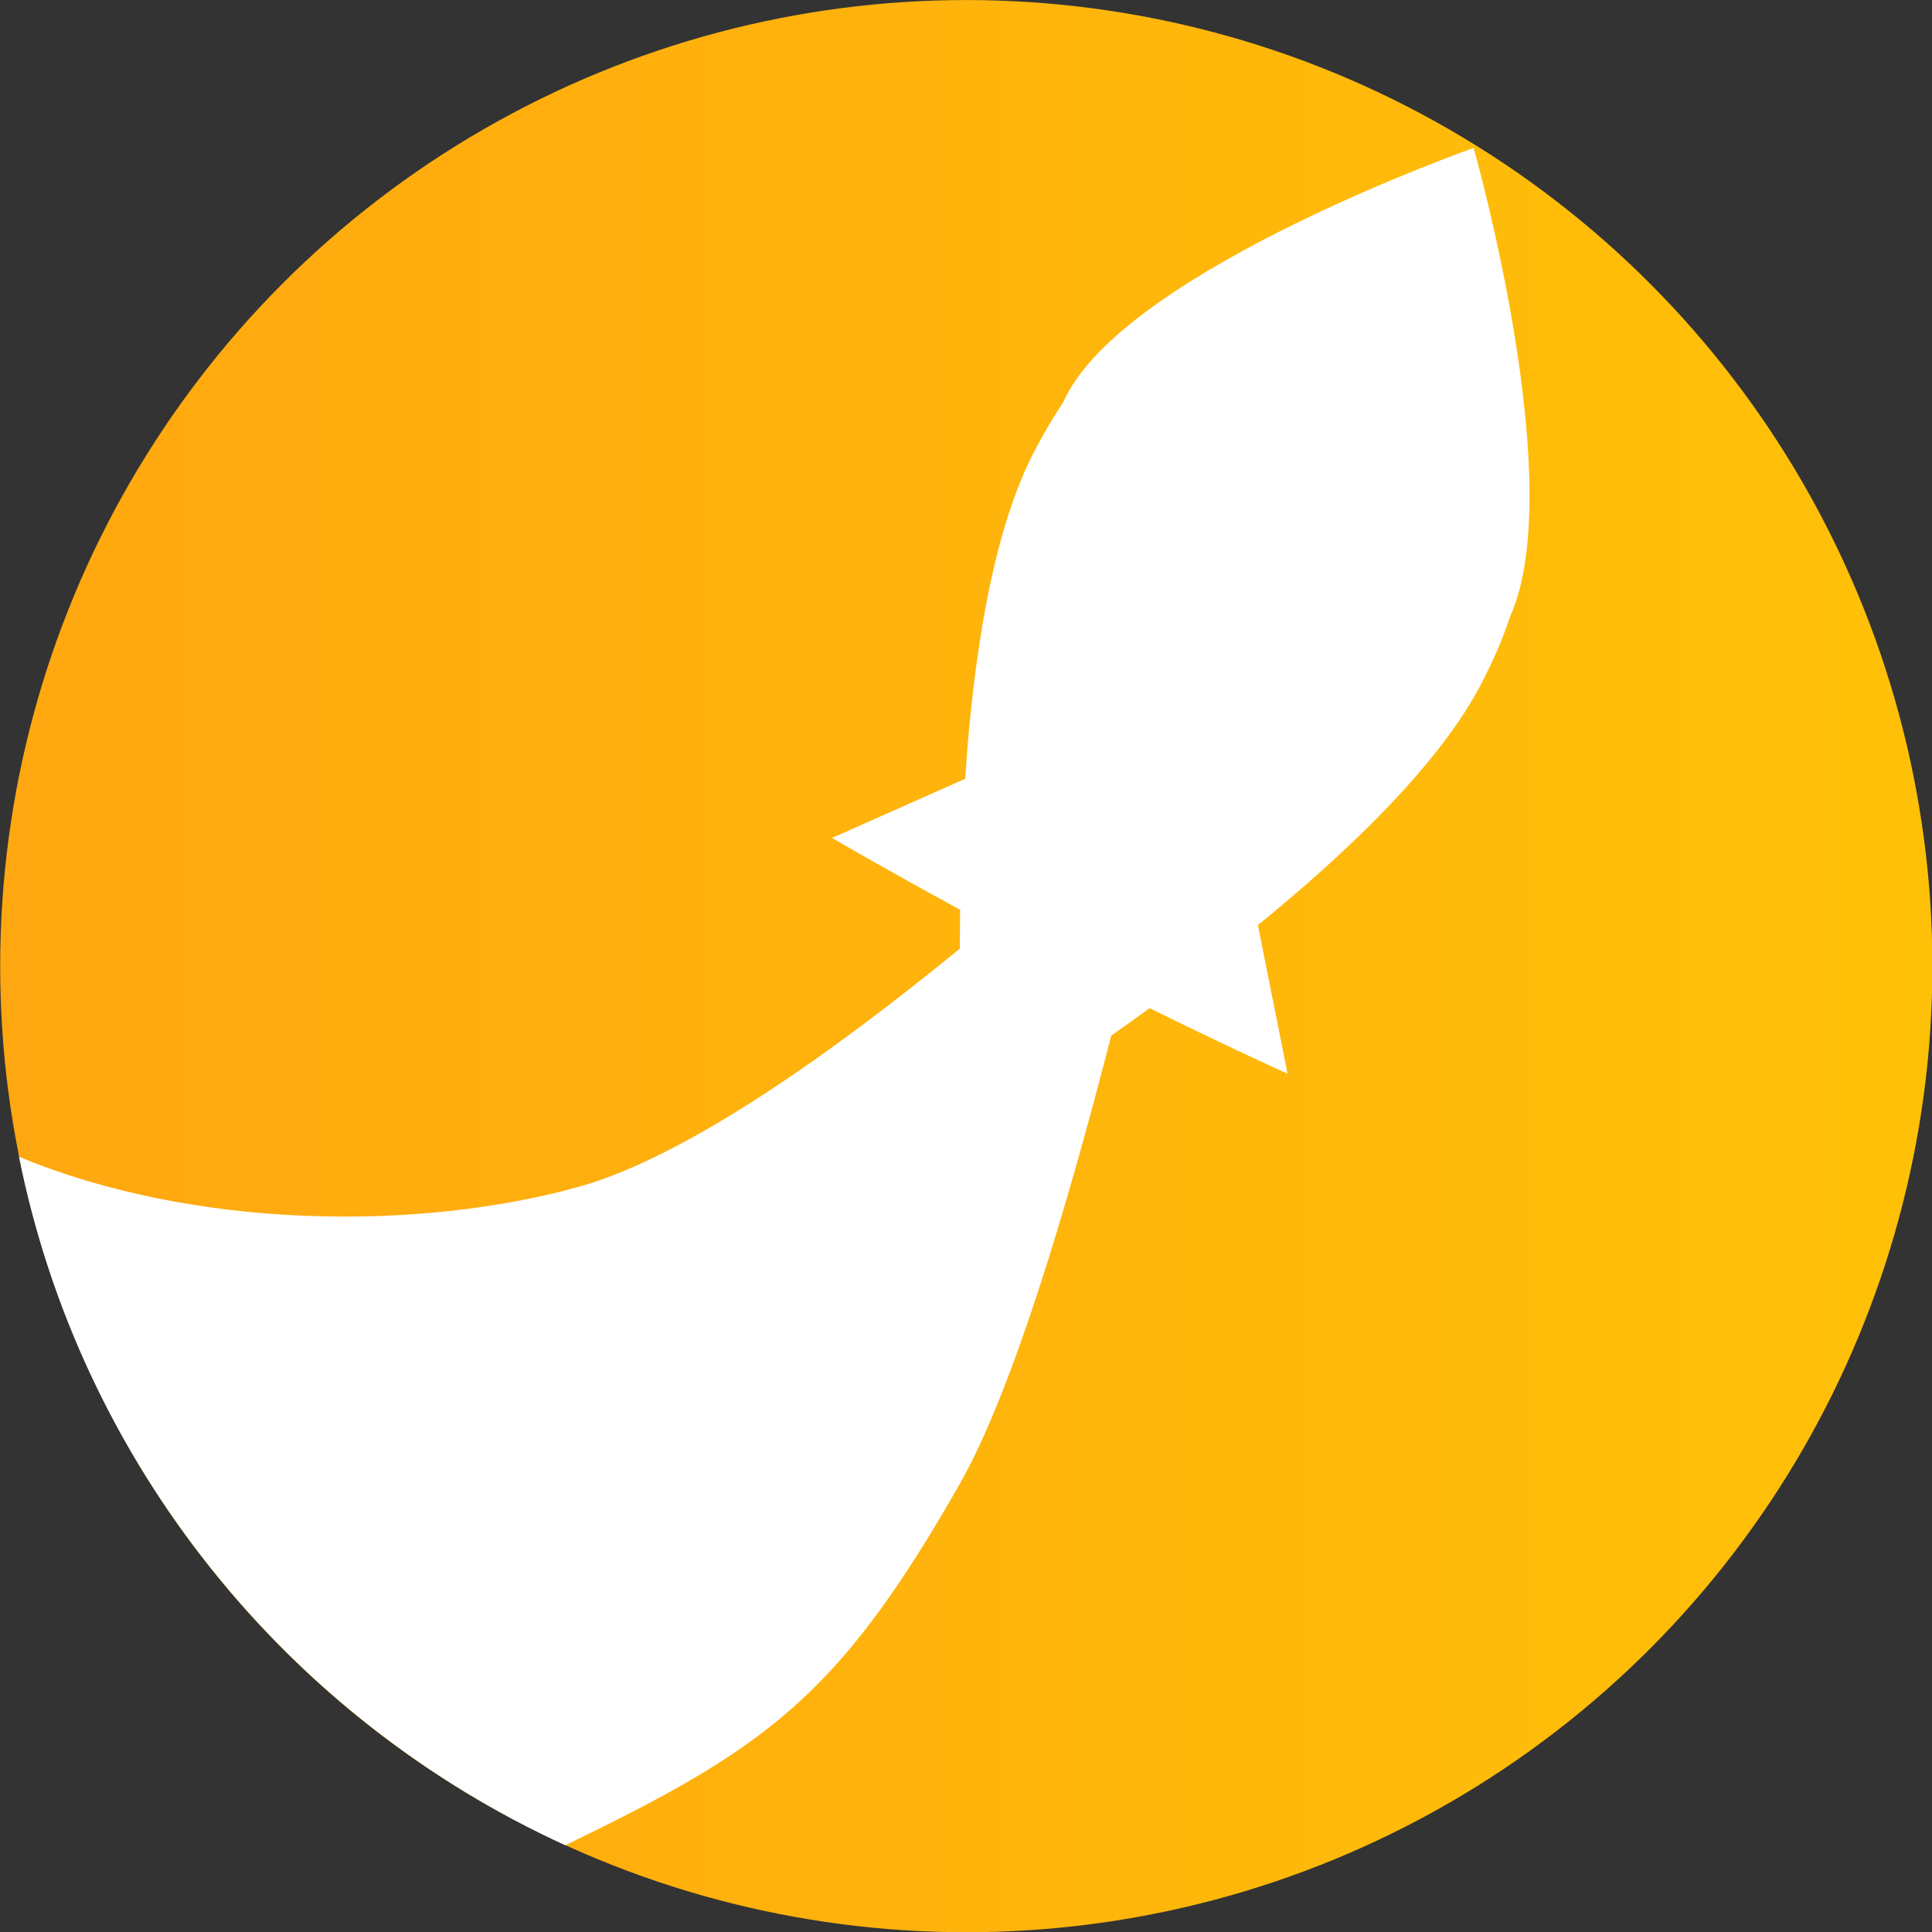 <?xml version="1.0" encoding="UTF-8" standalone="no"?>
<!DOCTYPE svg PUBLIC "-//W3C//DTD SVG 1.1//EN" "http://www.w3.org/Graphics/SVG/1.1/DTD/svg11.dtd">
<svg width="100%" height="100%" viewBox="0 0 200 200" version="1.1" xmlns="http://www.w3.org/2000/svg" xmlns:xlink="http://www.w3.org/1999/xlink" xml:space="preserve" xmlns:serif="http://www.serif.com/" style="fill-rule:evenodd;clip-rule:evenodd;stroke-linejoin:round;stroke-miterlimit:2;">
    <rect x="0" y="0" width="200" height="200" fill="#333333" stroke="none"/>
    <g id="icon" transform="matrix(1.439,0,0,1.439,-168.345,-43.166)">
        <rect x="117" y="30" width="139" height="139" style="fill:none;"/>
        <clipPath id="_clip1">
            <rect x="117" y="30" width="139" height="139"/>
        </clipPath>
        <g clip-path="url(#_clip1)">
            <g transform="matrix(0.695,0,0,0.695,117,30)">
                <circle cx="100" cy="100" r="100" style="fill:url(#_Linear2);"/>
            </g>
            <g>
                <g transform="matrix(0.495,0.256,-0.256,0.495,186.963,-3.719)">
                    <path d="M94,41C94,41 126,75.011 126,93.5C126,111.989 111.661,108 94,108C76.339,108 62,111.989 62,93.5C62,75.011 94,41 94,41Z" style="fill:white;"/>
                </g>
                <g transform="matrix(0.512,0.265,-0.202,0.39,163.986,37.383)">
                    <path d="M94,41L126,93.5C126,93.5 112.204,94.511 94.543,94.511C76.882,94.511 62,93.5 62,93.5L94,41Z" style="fill:white;"/>
                </g>
                <g transform="matrix(-0.503,-0.26,0.4,-0.772,217.325,167.504)">
                    <path d="M94,41C94,41 126,75.011 126,93.5C126,111.989 111.661,108 94,108C76.339,108 62,111.989 62,93.5C62,75.011 94,41 94,41Z" style="fill:white;"/>
                </g>
                <g transform="matrix(0.695,0,0,0.695,117,30)">
                    <path d="M1.951,119.736C20.158,127.288 43.379,127.426 59.854,122.852C82.468,116.574 121.737,78.324 121.737,78.324C121.737,78.324 110.106,134.626 99.341,153.568C86.668,175.869 79.039,181.025 58.502,190.996C29.769,177.858 8.323,151.51 1.951,119.736Z" style="fill:white;"/>
                </g>
            </g>
        </g>
    </g>
    <defs>
        <linearGradient id="_Linear2" x1="0" y1="0" x2="1" y2="0" gradientUnits="userSpaceOnUse" gradientTransform="matrix(200,0,0,200,0,100)"><stop offset="0" style="stop-color:rgb(255,167,16);stop-opacity:1"/><stop offset="1" style="stop-color:rgb(255,193,7);stop-opacity:1"/></linearGradient>
    </defs>
</svg>
